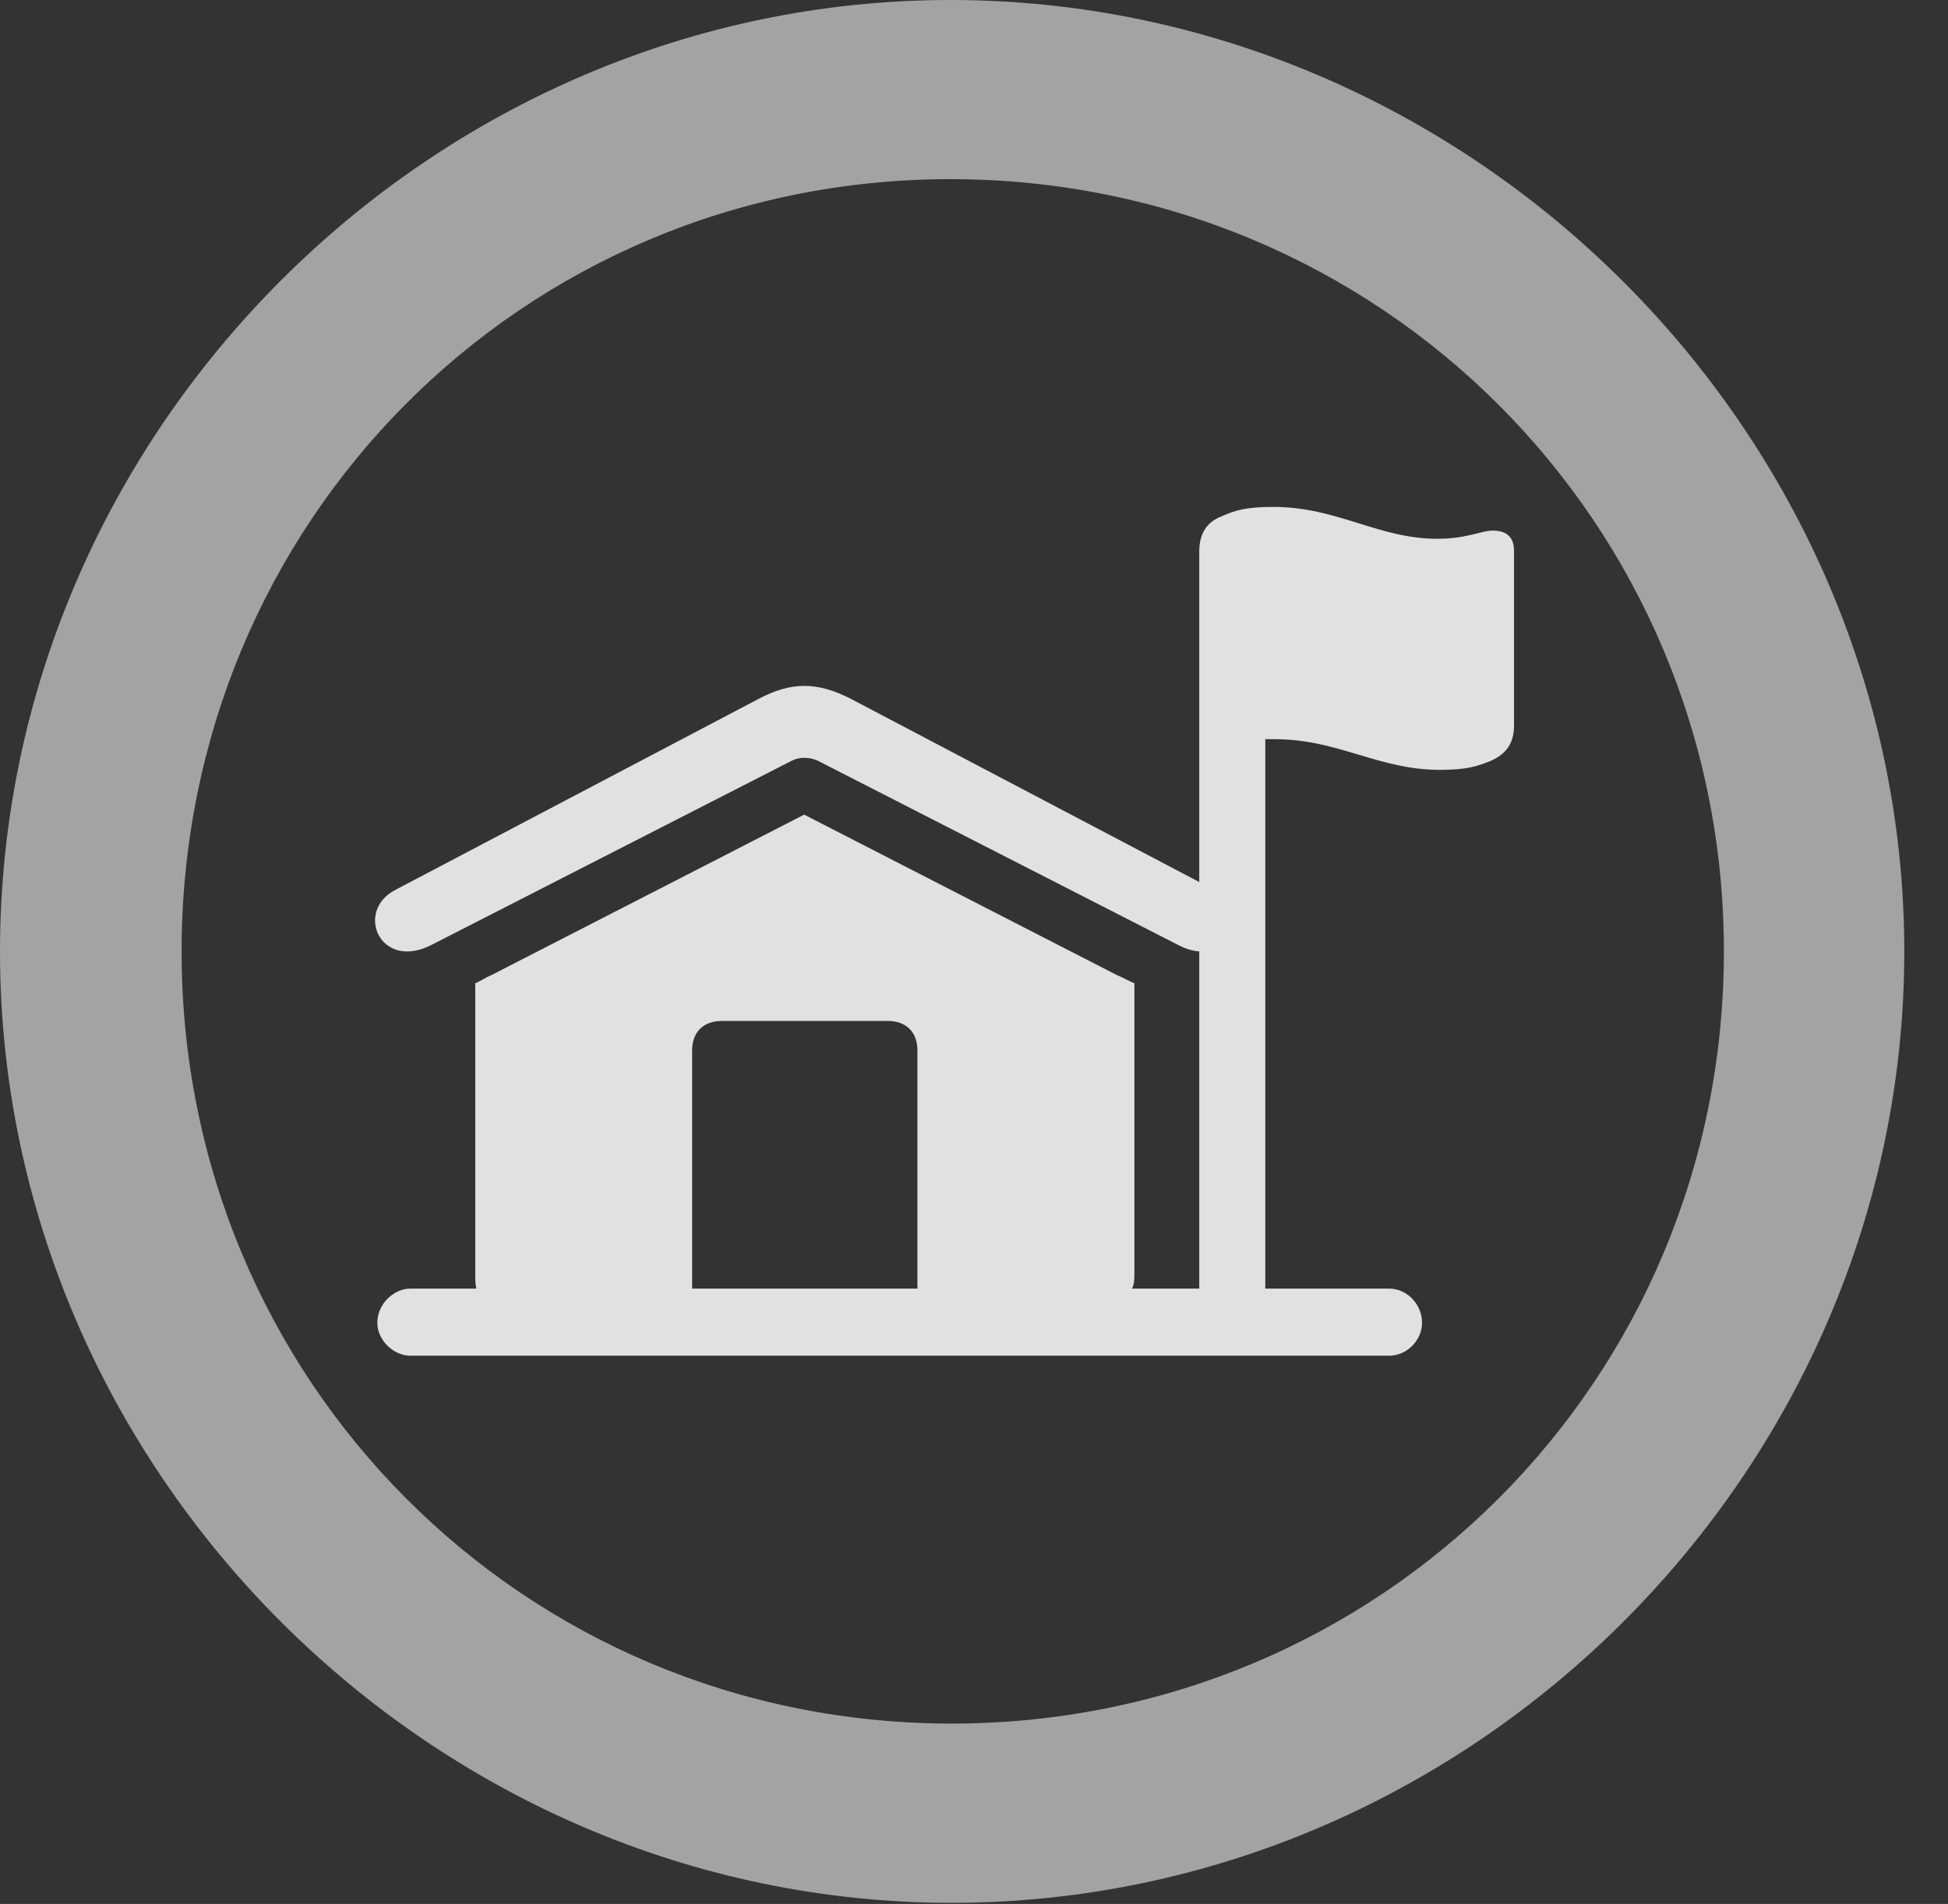 <?xml version="1.0" encoding="UTF-8"?>
<!--Generator: Apple Native CoreSVG 232.5-->
<!DOCTYPE svg
PUBLIC "-//W3C//DTD SVG 1.1//EN"
       "http://www.w3.org/Graphics/SVG/1.1/DTD/svg11.dtd">
<svg version="1.1" xmlns="http://www.w3.org/2000/svg" xmlns:xlink="http://www.w3.org/1999/xlink" width="16.133" height="15.771">
 <rect width="100%" height="100%" fill="#333333" stroke="none"/>
 <g>
  <rect height="15.771" opacity="0" width="16.133" x="0" y="0"/>
  <path d="M7.881 15.762C12.188 15.762 15.771 12.188 15.771 7.881C15.771 3.574 12.178 0 7.871 0C3.574 0 0 3.574 0 7.881C0 12.188 3.584 15.762 7.881 15.762ZM7.881 14.277C4.336 14.277 1.504 11.435 1.504 7.881C1.504 4.326 4.326 1.484 7.871 1.484C11.426 1.484 14.277 4.326 14.277 7.881C14.277 11.435 11.435 14.277 7.881 14.277Z" fill="#ffffff" fill-opacity="0.55"/>
  <path d="M3.564 7.832L6.562 6.299C6.621 6.27 6.699 6.27 6.768 6.299L9.766 7.832C10.166 8.037 10.391 7.549 10.059 7.373L7.051 5.791C6.768 5.645 6.553 5.645 6.279 5.791L3.271 7.373C2.939 7.549 3.145 8.037 3.564 7.832ZM3.398 11.23L11.504 11.23C11.65 11.23 11.777 11.104 11.777 10.957C11.777 10.801 11.65 10.674 11.504 10.674L9.375 10.674C9.395 10.635 9.395 10.596 9.395 10.537L9.395 8.145C9.346 8.125 9.297 8.096 9.248 8.076L6.66 6.748L4.072 8.076C4.023 8.096 3.984 8.125 3.936 8.145L3.936 10.537C3.936 10.596 3.936 10.635 3.945 10.674L3.398 10.674C3.262 10.674 3.125 10.801 3.125 10.957C3.125 11.104 3.262 11.23 3.398 11.23ZM5.732 10.674L5.732 8.701C5.732 8.545 5.83 8.457 5.977 8.457L7.354 8.457C7.5 8.457 7.598 8.545 7.598 8.701L7.598 10.674ZM9.932 10.947L10.479 10.947L10.479 6.123C10.498 6.123 10.537 6.123 10.557 6.123C11.084 6.123 11.416 6.377 11.924 6.377C12.148 6.377 12.236 6.348 12.354 6.299C12.48 6.24 12.539 6.152 12.539 6.006L12.539 4.561C12.539 4.463 12.49 4.395 12.363 4.395C12.266 4.395 12.148 4.463 11.904 4.463C11.416 4.463 11.074 4.199 10.547 4.199C10.312 4.199 10.225 4.229 10.117 4.277C9.99 4.326 9.932 4.424 9.932 4.57Z" fill="#ffffff" fill-opacity="0.85"/>
 </g>
</svg>
